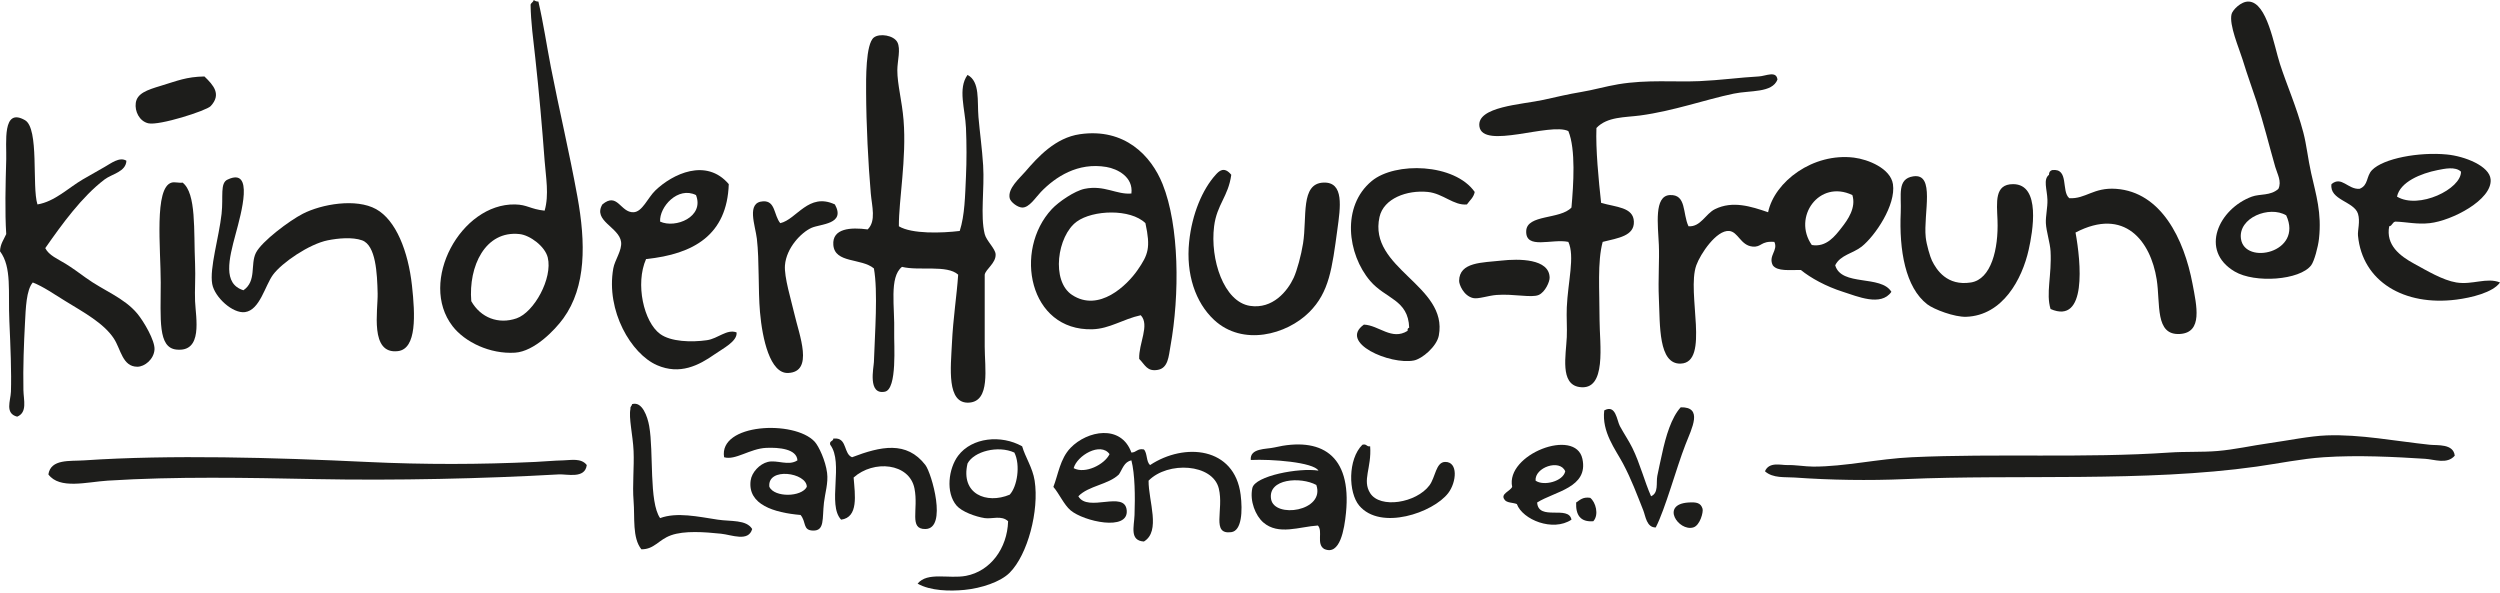 <?xml version="1.0" encoding="utf-8"?>
<!-- Generator: Adobe Illustrator 15.0.0, SVG Export Plug-In . SVG Version: 6.00 Build 0)  -->
<!DOCTYPE svg PUBLIC "-//W3C//DTD SVG 1.1//EN" "http://www.w3.org/Graphics/SVG/1.1/DTD/svg11.dtd">
<svg version="1.1" id="Ebene_2" xmlns="http://www.w3.org/2000/svg" xmlns:xlink="http://www.w3.org/1999/xlink" x="0px" y="0px"
	 width="451px" height="107px" viewBox="0 0 451 107" enable-background="new 0 0 451 107" xml:space="preserve">
<g>
	<path fill-rule="evenodd" clip-rule="evenodd" fill="#1D1D1B" d="M96.281,0c0.227,0.149,0.457,0.293,0.845,0.282
		c0.909,3.894,1.49,7.905,2.251,11.823c1.491,7.671,3.294,15.156,4.787,23.367c1.519,8.361,1.602,16.25-2.533,21.959
		c-1.522,2.101-5.241,5.976-8.728,6.193c-4.495,0.28-9.034-1.898-11.262-4.785c-6.202-8.04,1.527-22.141,11.262-21.958
		c2.253,0.042,2.707,0.834,5.348,1.125c0.832-2.849,0.219-6.068,0-9.009c-0.453-6.108-0.991-12.229-1.688-18.58
		c-0.358-3.264-0.8-6.439-0.844-9.572C95.817,0.474,96.212,0.401,96.281,0 M93.184,57.431c3.174-1.096,6.543-7.241,5.63-10.98
		c-0.491-2.011-3.192-4.013-5.067-4.223c-6.222-0.698-9.252,5.827-8.728,12.105C86.706,57.31,89.908,58.563,93.184,57.431z"/>
	<path fill-rule="evenodd" clip-rule="evenodd" fill="#1D1D1B" d="M411.023,34.065c0.636-1.339-0.204-2.689-0.563-3.942
		c-1.187-4.144-2.052-7.76-3.378-11.824c-0.774-2.372-1.535-4.358-2.534-7.601c-0.602-1.956-2.464-6.228-1.97-8.164
		c0.181-0.711,1.691-2.319,3.099-2.252c3.312,0.156,4.545,7.911,5.628,11.26c1.243,3.842,2.981,7.683,4.224,12.387
		c0.559,2.119,0.842,4.808,1.407,7.319c0.884,3.919,1.926,7.165,1.408,11.825c-0.169,1.51-0.854,4.053-1.408,4.785
		c-2.047,2.697-10.15,3.276-13.794,1.126c-6.437-3.795-2.843-11.335,3.097-13.514C407.684,34.941,409.619,35.353,411.023,34.065
		 M404.268,43.074c0.67,4.822,11.278,2.52,8.163-4.223C409.423,37.044,403.737,39.26,404.268,43.074z"/>
	<path fill-rule="evenodd" clip-rule="evenodd" fill="#1D1D1B" d="M162.157,40.822c2.353,1.418,7.752,1.233,10.979,0.843
		c0.913-2.854,0.965-6.287,1.126-9.853c0.128-2.81,0.126-5.827,0-8.727c-0.151-3.438-1.505-7.101,0.281-9.572
		c2.294,1.199,1.726,4.729,1.97,7.6c0.231,2.683,0.659,5.725,0.846,8.728c0.266,4.295-0.54,9.074,0.281,12.386
		c0.298,1.208,1.931,2.634,1.97,3.66c0.062,1.593-1.792,2.667-1.97,3.661c0,4.123,0,8.095,0,12.951
		c0,3.891,1.068,9.886-2.815,10.135c-4.108,0.262-3.303-6.378-3.097-10.699c0.223-4.67,0.866-8.502,1.126-12.386
		c-2.016-1.831-7.06-0.635-10.135-1.408c-2.357,1.861-1.274,7.259-1.407,11.824c-0.062,2.112,0.581,10.259-1.689,10.699
		c-3.13,0.606-2.004-4.363-1.971-5.35c0.174-5.195,0.753-12.715,0-16.891c-2.263-1.89-7.05-0.892-7.319-4.222
		c-0.245-3.024,3.147-3.223,6.194-2.815c1.561-1.508,0.764-4.193,0.563-6.476c-0.459-5.223-0.826-12.541-0.844-18.299
		c-0.008-2.172-0.108-8.699,1.407-9.853c1.036-0.789,3.561-0.396,4.224,0.845c0.658,1.231,0.004,3.371,0,5.066
		c-0.006,2.542,0.843,5.509,1.125,9.009C163.562,28.594,162.121,36.154,162.157,40.822"/>
	<path fill-rule="evenodd" clip-rule="evenodd" fill="#1D1D1B" d="M320.654,14.358c-0.954,2.445-4.913,1.911-7.884,2.534
		c-5.24,1.097-10.831,3.125-16.889,3.941c-2.739,0.367-5.934,0.19-7.884,2.252c-0.149,3.824,0.388,9.359,0.845,13.512
		c2.694,0.79,5.819,0.759,5.911,3.378c0.092,2.584-2.815,2.965-5.63,3.661c-0.976,3.629-0.563,8.711-0.563,14.076
		c0,4.264,1.383,12.884-3.66,12.105c-3.508-0.543-2.4-5.714-2.251-9.01c0.078-1.722-0.078-3.595,0-5.35
		c0.204-4.633,1.485-9.223,0.28-11.822c-2.946-0.626-7.746,1.468-7.6-1.972c0.129-3.023,6.133-2.04,8.163-4.224
		c0.363-4.068,0.8-10.524-0.563-13.793c-3.272-1.602-15.456,3.39-16.046-0.846c-0.501-3.599,7.728-3.941,11.542-4.786
		c2.361-0.522,4.551-1.046,6.757-1.407c2.28-0.374,4.451-1.023,6.756-1.408c5.255-0.876,10.162-0.367,14.64-0.562
		c3.786-0.167,7.313-0.663,10.698-0.846C318.544,13.726,320.462,12.684,320.654,14.358"/>
	<path fill-rule="evenodd" clip-rule="evenodd" fill="#1D1D1B" d="M36.879,13.794c1.66,1.597,3.098,3.226,1.126,5.35
		c-0.766,0.824-9.305,3.563-11.261,3.097c-1.615-0.385-2.455-2.173-2.252-3.661c0.237-1.734,2.003-2.343,4.504-3.096
		C32.003,14.578,33.587,13.854,36.879,13.794"/>
	<g>
		<path fill-rule="evenodd" clip-rule="evenodd" fill="#1D1D1B" d="M6.756,36.88c3.114-0.512,5.552-2.973,8.165-4.504
			c1.29-0.757,2.689-1.554,3.941-2.253c1.111-0.618,2.707-1.904,3.941-1.126c-0.084,2.009-2.606,2.367-3.941,3.379
			c-4.066,3.086-7.649,8.017-10.697,12.387c0.657,1.316,2.288,1.967,3.66,2.814c1.22,0.756,2.376,1.601,3.66,2.535
			c3.167,2.303,6.906,3.597,9.291,6.475c1.158,1.396,3.207,4.874,3.096,6.475c-0.12,1.761-1.768,3.098-3.096,3.098
			c-2.676,0-2.968-3.134-4.223-5.067c-1.801-2.775-5.496-4.773-8.728-6.758c-2.061-1.264-3.99-2.624-5.912-3.377
			c-1.168,1.356-1.265,4.611-1.407,7.319c-0.194,3.683-0.364,7.88-0.282,12.105c0.035,1.807,0.745,4.023-1.126,4.785
			c-2.266-0.586-1.181-2.87-1.126-4.503c0.115-3.424-0.078-8.172-0.282-12.669C1.446,52.657,2.162,48.201,0,45.325
			c0.057-1.35,0.698-2.117,1.125-3.097c-0.253-3.882-0.128-9.025,0-13.512c0.083-2.906-0.77-9.414,3.379-7.039
			C7.112,23.171,5.729,33.639,6.756,36.88"/>
	</g>
	<path fill-rule="evenodd" clip-rule="evenodd" fill="#1D1D1B" d="M205.512,64.751c-0.119-2.804,1.953-6.112,0.281-7.884
		c-3.207,0.695-5.606,2.448-8.728,2.534c-11.446,0.318-14.263-14.234-7.319-21.676c1.226-1.314,4.101-3.287,5.913-3.66
		c3.556-0.735,5.782,1.09,8.445,0.844c0.367-2.979-2.491-4.44-4.504-4.786c-5.159-0.883-9.2,1.787-11.824,4.505
		c-0.948,0.982-2.1,2.859-3.378,2.814c-0.859-0.029-2.101-1.013-2.252-1.688c-0.394-1.763,1.78-3.578,2.815-4.786
		c2.29-2.671,5.441-6.124,9.853-6.757c8.089-1.163,12.866,3.888,14.921,9.008c3.014,7.512,3.101,19.892,1.407,29.28
		c-0.317,1.761-0.395,3.884-2.252,4.222C206.926,67.08,206.588,65.822,205.512,64.751 M194.25,39.977
		c-3.53,2.564-4.667,10.723-0.844,13.232c4.848,3.182,9.911-1.727,11.824-4.506c1.912-2.777,2.37-3.983,1.406-8.445
		C203.922,37.618,197.157,37.865,194.25,39.977z"/>
	<path fill-rule="evenodd" clip-rule="evenodd" fill="#1D1D1B" d="M432.138,39.977c-0.574,0.082-0.551,0.761-1.126,0.846
		c-0.639,3.376,1.92,5.35,4.505,6.754c2.244,1.221,5.139,2.976,7.601,3.379c2.917,0.478,5.474-0.965,7.884,0
		c-1.275,1.82-5.188,2.752-7.884,3.096c-9.39,1.197-16.946-3.241-17.736-11.542c-0.092-0.967,0.431-2.542,0-3.942
		c-0.69-2.249-5.193-2.47-4.784-5.349c1.832-1.535,2.934,0.981,5.065,0.846c1.635-0.641,1.162-2.254,2.253-3.381
		c2.051-2.113,8.48-3.301,13.514-2.813c3.193,0.31,7.697,2.062,7.882,4.505c0.279,3.689-7.001,7.436-10.979,7.882
		C436.021,40.516,434.17,40.042,432.138,39.977 M439.739,30.685c-3.014,0.6-6.768,2.132-7.319,4.787
		c3.914,2.363,11.599-1.381,11.542-4.503C442.944,29.995,441.008,30.435,439.739,30.685z"/>
	<path fill-rule="evenodd" clip-rule="evenodd" fill="#1D1D1B" d="M331.071,47.859c1.113,3.86,8.261,1.686,10.135,4.787
		c-1.876,2.698-6.142,0.819-8.728,0c-3.083-0.98-5.863-2.515-7.602-3.942c-1.942-0.029-4.236,0.296-5.066-0.844
		c-0.865-1.733,1.022-2.684,0.281-4.222c-2.499-0.204-2.263,1.008-3.941,0.843c-2.154-0.209-2.592-2.692-4.225-2.815
		c-2.282-0.174-5.165,4.125-5.911,6.193c-1.788,4.962,2.514,17.54-2.813,17.737c-4.046,0.148-3.72-6.933-3.942-11.825
		c-0.153-3.379,0.118-6.881,0-9.57c-0.16-3.65-0.9-8.854,1.971-9.009c3.042-0.164,2.281,3.325,3.378,5.631
		c2.212,0.142,3.054-2.25,4.786-3.097c3.161-1.547,6.445-0.512,9.571,0.563c1.165-5.54,8.11-10.758,15.485-9.854
		c2.575,0.316,6.605,1.954,7.037,4.785c0.573,3.762-3.224,9.343-5.631,11.261C334.292,45.728,331.984,45.986,331.071,47.859
		 M326.848,44.2c2.662,0.457,4.236-1.683,5.35-3.097c1.178-1.496,2.669-3.643,1.97-5.912
		C328.168,32.325,323.326,39.176,326.848,44.2z"/>
	<path fill-rule="evenodd" clip-rule="evenodd" fill="#1D1D1B" d="M266.039,34.628c-0.197,1.021-0.907,1.532-1.407,2.252
		c-2.357,0.245-4.306-1.974-7.038-2.252c-3.786-0.387-7.981,1.176-8.728,4.503c-2.091,9.333,12.4,12.34,10.698,21.395
		c-0.372,1.981-3.008,4.217-4.505,4.505c-4.266,0.824-13.639-3.196-9.009-6.474c2.726,0.123,5.022,2.925,7.883,1.125
		c-0.046-0.327,0.063-0.5,0.282-0.563c-0.161-5.081-4.244-5.172-7.039-8.445c-4.099-4.802-5.219-13.458,0.282-18.016
		C251.69,29.149,262.408,29.455,266.039,34.628"/>
	<path fill-rule="evenodd" clip-rule="evenodd" fill="#1D1D1B" d="M131.471,33.219c-0.312,9.167-6.325,12.63-14.92,13.515
		c-1.976,4.46-0.417,11.354,2.533,13.512c1.934,1.415,5.64,1.527,8.446,1.126c1.996-0.285,3.587-2.057,5.348-1.408
		c0.183,1.604-2.468,2.907-3.941,3.942c-2.867,2.013-6.276,3.774-10.417,1.97c-4.631-2.019-9.238-9.765-7.882-17.454
		c0.266-1.513,1.608-3.263,1.407-4.785c-0.35-2.66-5.153-3.789-3.378-6.757c2.751-2.308,3.249,1.509,5.631,1.407
		c1.593-0.07,2.554-2.612,3.941-3.942C121.323,31.391,127.402,28.434,131.471,33.219 M119.084,39.977
		c2.769,1.277,8.017-0.835,6.475-4.785C122.307,33.572,118.924,37.308,119.084,39.977z"/>
	<path fill-rule="evenodd" clip-rule="evenodd" fill="#1D1D1B" d="M222.122,31.531c-0.544,3.958-2.595,5.323-3.097,9.291
		c-0.754,5.961,1.748,13.631,6.476,14.356c4.091,0.628,6.768-2.661,7.882-5.067c0.59-1.278,1.353-4.064,1.688-6.193
		c0.753-4.767-0.5-10.795,3.66-10.979c3.813-0.169,3.068,4.511,2.534,8.446c-0.96,7.061-1.466,11.318-5.068,14.92
		c-4.091,4.09-12.019,6.2-17.172,1.408c-3.376-3.143-5.1-8.264-4.505-14.076c0.52-5.074,2.421-9.496,4.786-12.106
		C219.882,30.895,220.804,29.919,222.122,31.531"/>
	<path fill-rule="evenodd" clip-rule="evenodd" fill="#1D1D1B" d="M373.3,35.754c2.945,0.171,4.358-1.984,8.445-1.688
		c8.109,0.584,12.258,9.002,13.794,17.171c0.745,3.952,1.864,8.734-2.251,9.01c-4.586,0.307-3.522-5.427-4.224-9.853
		c-1.088-6.867-5.764-13.079-14.639-8.446c0.973,5.316,2.101,16.677-4.505,13.796c-0.862-2.815,0.235-6.02,0-10.418
		c-0.081-1.51-0.775-3.594-0.845-5.067c-0.059-1.252,0.327-2.841,0.282-4.223c-0.062-1.886-0.808-3.661,0.281-4.504
		c-0.012-0.483,0.209-0.729,0.563-0.847C373.322,30.29,371.803,34.527,373.3,35.754"/>
	<path fill-rule="evenodd" clip-rule="evenodd" fill="#1D1D1B" d="M345.146,31.813c4.041-0.62,1.818,6.737,2.253,10.978
		c0.14,1.367,0.814,3.588,1.126,4.223c0.822,1.683,2.731,4.628,7.039,3.942c3.632-0.581,4.985-6,4.785-11.262
		c-0.123-3.228-0.576-6.475,2.814-6.475c5.087,0,3.521,8.675,2.814,11.824c-1.192,5.339-4.692,11.861-11.26,12.105
		c-2.116,0.08-5.841-1.331-7.038-2.252c-3.953-3.042-5.097-9.788-4.785-16.609C343.034,35.222,342.184,32.266,345.146,31.813"/>
	<path fill-rule="evenodd" clip-rule="evenodd" fill="#1D1D1B" d="M43.917,52.363c2.416-1.673,1.204-4.675,2.252-6.756
		c1.048-2.078,6.084-5.824,8.446-7.038c3.417-1.758,9.625-2.837,13.231-0.843c3.585,1.98,5.796,7.608,6.475,13.793
		c0.576,5.248,0.887,11.414-2.534,11.823c-5.141,0.617-3.587-7.362-3.66-10.416c-0.085-3.608-0.317-8.684-2.814-9.573
		c-1.736-0.616-4.312-0.376-6.194,0c-3.341,0.671-8.253,4.033-9.854,6.195c-1.464,1.978-2.38,6.387-5.067,6.756
		c-2.201,0.301-5.479-2.68-5.912-5.068c-0.514-2.833,1.218-8.398,1.689-12.668c0.345-3.136-0.34-5.587,1.125-6.192
		c4.769-2.225,2.43,6.067,1.408,9.852C41.293,46.732,40.154,51.203,43.917,52.363"/>
	<path fill-rule="evenodd" clip-rule="evenodd" fill="#1D1D1B" d="M32.938,32.939c2.508,1.939,1.99,8.655,2.252,14.638
		c0.105,2.411-0.085,4.818,0,6.756c0.132,3.014,1.472,9.247-3.378,8.728c-3.35-0.356-2.815-5.45-2.815-12.104
		c0-6.134-1.226-17.133,1.971-18.017C31.531,32.782,32.389,33.053,32.938,32.939"/>
	<path fill-rule="evenodd" clip-rule="evenodd" fill="#1D1D1B" d="M140.761,40.258c2.973-0.679,5.1-5.603,9.854-3.377
		c1.987,3.601-2.59,3.493-4.223,4.223c-1.848,0.824-4.539,3.607-4.786,6.756c-0.166,2.12,1.126,6.274,1.689,8.727
		c0.886,3.856,3.573,10.51-1.126,10.698c-3.235,0.13-4.642-6.103-5.067-10.979c-0.355-4.076-0.101-9.239-0.563-13.231
		c-0.276-2.39-1.958-6.591,1.125-6.757C139.915,36.195,139.581,38.837,140.761,40.258"/>
	<path fill-rule="evenodd" clip-rule="evenodd" fill="#1D1D1B" d="M270.825,47.014c3.148-0.354,8.699-0.381,8.728,3.098
		c0.005,0.702-0.779,2.568-1.971,3.098c-1.274,0.565-4.521-0.235-7.602,0c-1.514,0.114-3.305,0.775-4.224,0.562
		c-1.75-0.406-2.538-2.488-2.532-3.097C263.253,47.239,267.43,47.396,270.825,47.014"/>
	<path fill-rule="evenodd" clip-rule="evenodd" fill="#1D1D1B" d="M119.084,93.467c3.005-1.117,6.834-0.264,10.416,0.281
		c2.307,0.35,5.139-0.041,6.195,1.688c-0.676,2.376-3.693,1.046-5.631,0.845c-2.981-0.309-6.606-0.58-9.009,0.281
		c-2.279,0.817-3.001,2.543-5.349,2.534c-1.666-2.084-1.161-5.713-1.407-8.729c-0.234-2.86,0.127-6.106,0-9.008
		c-0.126-2.862-0.915-6.015-0.563-7.601c-0.08-0.456,0.266-0.485,0.282-0.846c1.84-0.595,2.8,2.271,3.097,3.943
		C117.949,81.564,117.049,90.567,119.084,93.467"/>
	<path fill-rule="evenodd" clip-rule="evenodd" fill="#1D1D1B" d="M298.695,95.154c-1.657,0.025-1.833-2.05-2.252-3.097
		c-1.132-2.83-2.124-5.563-3.659-8.445c-1.358-2.549-3.846-5.681-3.379-9.571c2.096-1.17,2.269,1.798,2.815,2.816
		c0.721,1.339,1.634,2.683,2.252,3.938c1.4,2.848,2.195,6.063,3.378,8.729c1.398-0.602,0.889-2.402,1.127-3.66
		c0.239-1.268,0.581-2.698,0.845-3.941c0.692-3.257,1.693-6.594,3.379-8.445c4.068-0.08,2.023,3.736,0.844,6.757
		C302.424,84.381,300.407,91.856,298.695,95.154"/>
	<path fill-rule="evenodd" clip-rule="evenodd" fill="#1D1D1B" d="M144.422,92.902c-4.761-0.411-9.564-1.854-9.01-6.194
		c0.193-1.503,1.625-3.01,3.097-3.376c1.687-0.42,3.714,0.786,5.349-0.283c-0.121-2.078-3.349-2.354-5.631-2.253
		c-2.948,0.134-5.576,2.299-7.6,1.69c-1.006-6.094,12.655-6.763,16.328-2.815c0.773,0.833,1.977,3.461,2.252,5.631
		c0.234,1.835-0.368,3.654-0.563,5.349c-0.337,2.936,0.16,5.116-1.971,5.066C144.774,95.674,145.492,94.18,144.422,92.902
		 M138.791,87.835c0.942,1.937,5.776,1.858,6.756,0C145.58,85.26,138.367,84.188,138.791,87.835z"/>
	<path fill-rule="evenodd" clip-rule="evenodd" fill="#1D1D1B" d="M204.104,81.643c0.923-0.017,1.075-0.801,2.252-0.564
		c0.655,0.66,0.39,2.239,1.126,2.815c6.179-4.087,15.236-3.285,16.328,5.349c0.372,2.935,0.209,6.508-1.688,6.757
		c-3.675,0.483-1.298-4.008-2.252-7.882c-1.105-4.49-9.174-4.948-12.669-1.409c-0.023,3.701,2.255,9.126-0.844,10.981
		c-2.622-0.17-1.763-2.711-1.689-4.787c0.122-3.361,0.076-7.388-0.563-9.854c-1.331,0.267-1.608,1.584-2.252,2.534
		c-1.9,1.854-5.478,2.029-7.32,3.941c1.701,2.996,8.387-1.136,8.727,2.533c0.355,3.827-7.757,2.011-10.135,0
		c-1.189-1.006-2.072-3.045-3.096-4.223c0.875-2.228,1.198-5.069,3.096-7.039C196.134,77.678,202.238,76.487,204.104,81.643
		 M193.688,84.458c2.07,1.108,5.575-0.655,6.476-2.535C198.538,79.676,194.285,82.19,193.688,84.458z"/>
	<path fill-rule="evenodd" clip-rule="evenodd" fill="#1D1D1B" d="M442.836,82.205c-1.385,1.606-3.652,0.669-5.35,0.563
		c-5.461-0.346-12.099-0.697-18.299-0.282c-3.997,0.268-8.018,1.114-12.105,1.689c-20.174,2.839-43.251,1.368-63.342,2.252
		c-6.65,0.293-13.529,0.18-19.99-0.282c-1.699-0.122-3.908,0.173-5.348-1.126c0.729-1.763,2.905-1.099,3.941-1.126
		c1.619-0.041,3.234,0.28,4.785,0.282c5.674,0.01,11.667-1.407,17.735-1.689c15.295-0.712,31.297,0.189,46.453-0.844
		c2.968-0.202,5.936-0.047,8.728-0.282c3.104-0.262,6.229-0.979,9.29-1.407c3.435-0.482,7.358-1.297,10.416-1.408
		c6.015-0.22,12.391,1.036,18.581,1.689C439.7,80.378,442.604,80.01,442.836,82.205"/>
	<path fill-rule="evenodd" clip-rule="evenodd" fill="#1D1D1B" d="M153.711,82.486c5.172-1.968,9.836-3.007,13.231,1.407
		c1.126,1.465,4.004,11.483,0,11.543c-3.025,0.045-1.208-3.502-1.97-7.319c-0.918-4.601-7.371-5.204-10.979-1.972
		c0.25,3.151,0.909,7.176-2.252,7.603c-2.551-2.678,0.516-10.251-1.97-13.514c-0.205-0.767,0.56-0.566,0.563-1.126
		c0.188,0,0.375,0,0.563,0C152.788,79.28,152.233,81.9,153.711,82.486"/>
	<g>
		<path fill-rule="evenodd" clip-rule="evenodd" fill="#1D1D1B" d="M184.397,80.516c0.57,1.984,1.89,3.857,2.252,6.192
			c0.837,5.403-1.25,13.356-4.505,16.611c-1.646,1.646-5.074,2.798-8.164,3.098c-2.633,0.254-6.104,0.19-8.445-1.127
			c1.773-2.178,5.648-0.824,8.727-1.407c4.379-0.831,7.45-4.921,7.601-9.854c-1.202-1.122-2.905-0.359-4.223-0.562
			c-1.667-0.258-4.129-1.156-5.068-2.253c-2.027-2.368-1.451-6.704,0.281-9.009C175.333,78.91,180.601,78.378,184.397,80.516
			 M174.544,83.612c-1.297,5.521,3.435,7.377,7.601,5.63c1.37-1.443,1.979-5.371,0.845-7.6
			C180.046,80.303,175.713,81.411,174.544,83.612z"/>
	</g>
	<path fill-rule="evenodd" clip-rule="evenodd" fill="#1D1D1B" d="M238.869,99.025c-1.45-0.909-0.166-3.209-1.125-4.221
		c-3.313,0.2-7.111,1.821-9.854-0.564c-1.385-1.206-2.473-3.843-1.969-6.194c0.47-2.203,8.423-3.704,11.926-3.145
		c-0.9-1.521-8.478-2.101-12.208-1.921c-0.202-2.17,2.807-1.922,4.223-2.253c8.336-1.959,14.014,1.189,12.95,11.824
		C242.526,95.402,241.751,100.345,238.869,99.025 M229.298,90.018c0.568,3.569,9.818,2.223,8.164-2.533
		C234.645,85.965,228.709,86.32,229.298,90.018z"/>
	<path fill-rule="evenodd" clip-rule="evenodd" fill="#1D1D1B" d="M247.177,80.516c0.285,3.899-1.477,6.104,0,8.445
		c1.794,2.843,8.312,1.785,10.698-1.406c1.081-1.446,1.15-4.187,2.815-4.223c2.396-0.054,2.08,3.658,0.563,5.629
		c-2.719,3.534-12.203,6.815-16.048,2.253c-1.977-2.346-2.075-8.351,0.563-10.979C246.565,80.002,246.499,80.631,247.177,80.516"/>
	<path fill-rule="evenodd" clip-rule="evenodd" fill="#1D1D1B" d="M277.3,90.65c0.219,3.414,5.704,0.419,6.193,3.098
		c-3.356,2.233-8.813,0.005-9.853-2.816c-0.73-0.301-1.886-0.179-2.252-0.845c-0.721-0.996,1.034-1.463,1.407-2.252
		c-1.237-5.865,11.436-10.734,12.669-5.066C286.599,87.983,280.451,88.649,277.3,90.65 M277.019,86.708
		c1.438,1.034,4.981,0.139,5.35-1.688C281.397,82.73,276.817,84.334,277.019,86.708z"/>
	<path fill-rule="evenodd" clip-rule="evenodd" fill="#1D1D1B" d="M105.853,83.894c-0.318,2.54-3.541,1.604-5.068,1.689
		c-13.4,0.762-29.394,1.132-43.917,0.845c-12.329-0.243-25.1-0.499-37.443,0.28c-3.797,0.241-8.657,1.619-10.699-1.125
		c0.445-2.828,3.85-2.356,6.475-2.534c15.489-1.044,34.333-0.51,50.956,0.283c10.558,0.502,20.386,0.465,30.405,0
		c1.641-0.078,3.44-0.248,5.068-0.283C102.99,83.02,104.855,82.587,105.853,83.894"/>
	<path fill-rule="evenodd" clip-rule="evenodd" fill="#1D1D1B" d="M286.871,89.806c0.984,0.756,1.627,3.05,0.563,4.223
		c-2.339,0.183-3.19-1.125-3.097-3.378C285.021,90.209,285.54,89.602,286.871,89.806"/>
	<path fill-rule="evenodd" clip-rule="evenodd" fill="#1D1D1B" d="M304.607,90.65c1.402-0.088,2.212,0.039,2.534,1.127
		c0.175,0.59-0.456,3.027-1.689,3.377C302.814,95.903,299.48,90.973,304.607,90.65"/>
</g>
</svg>
